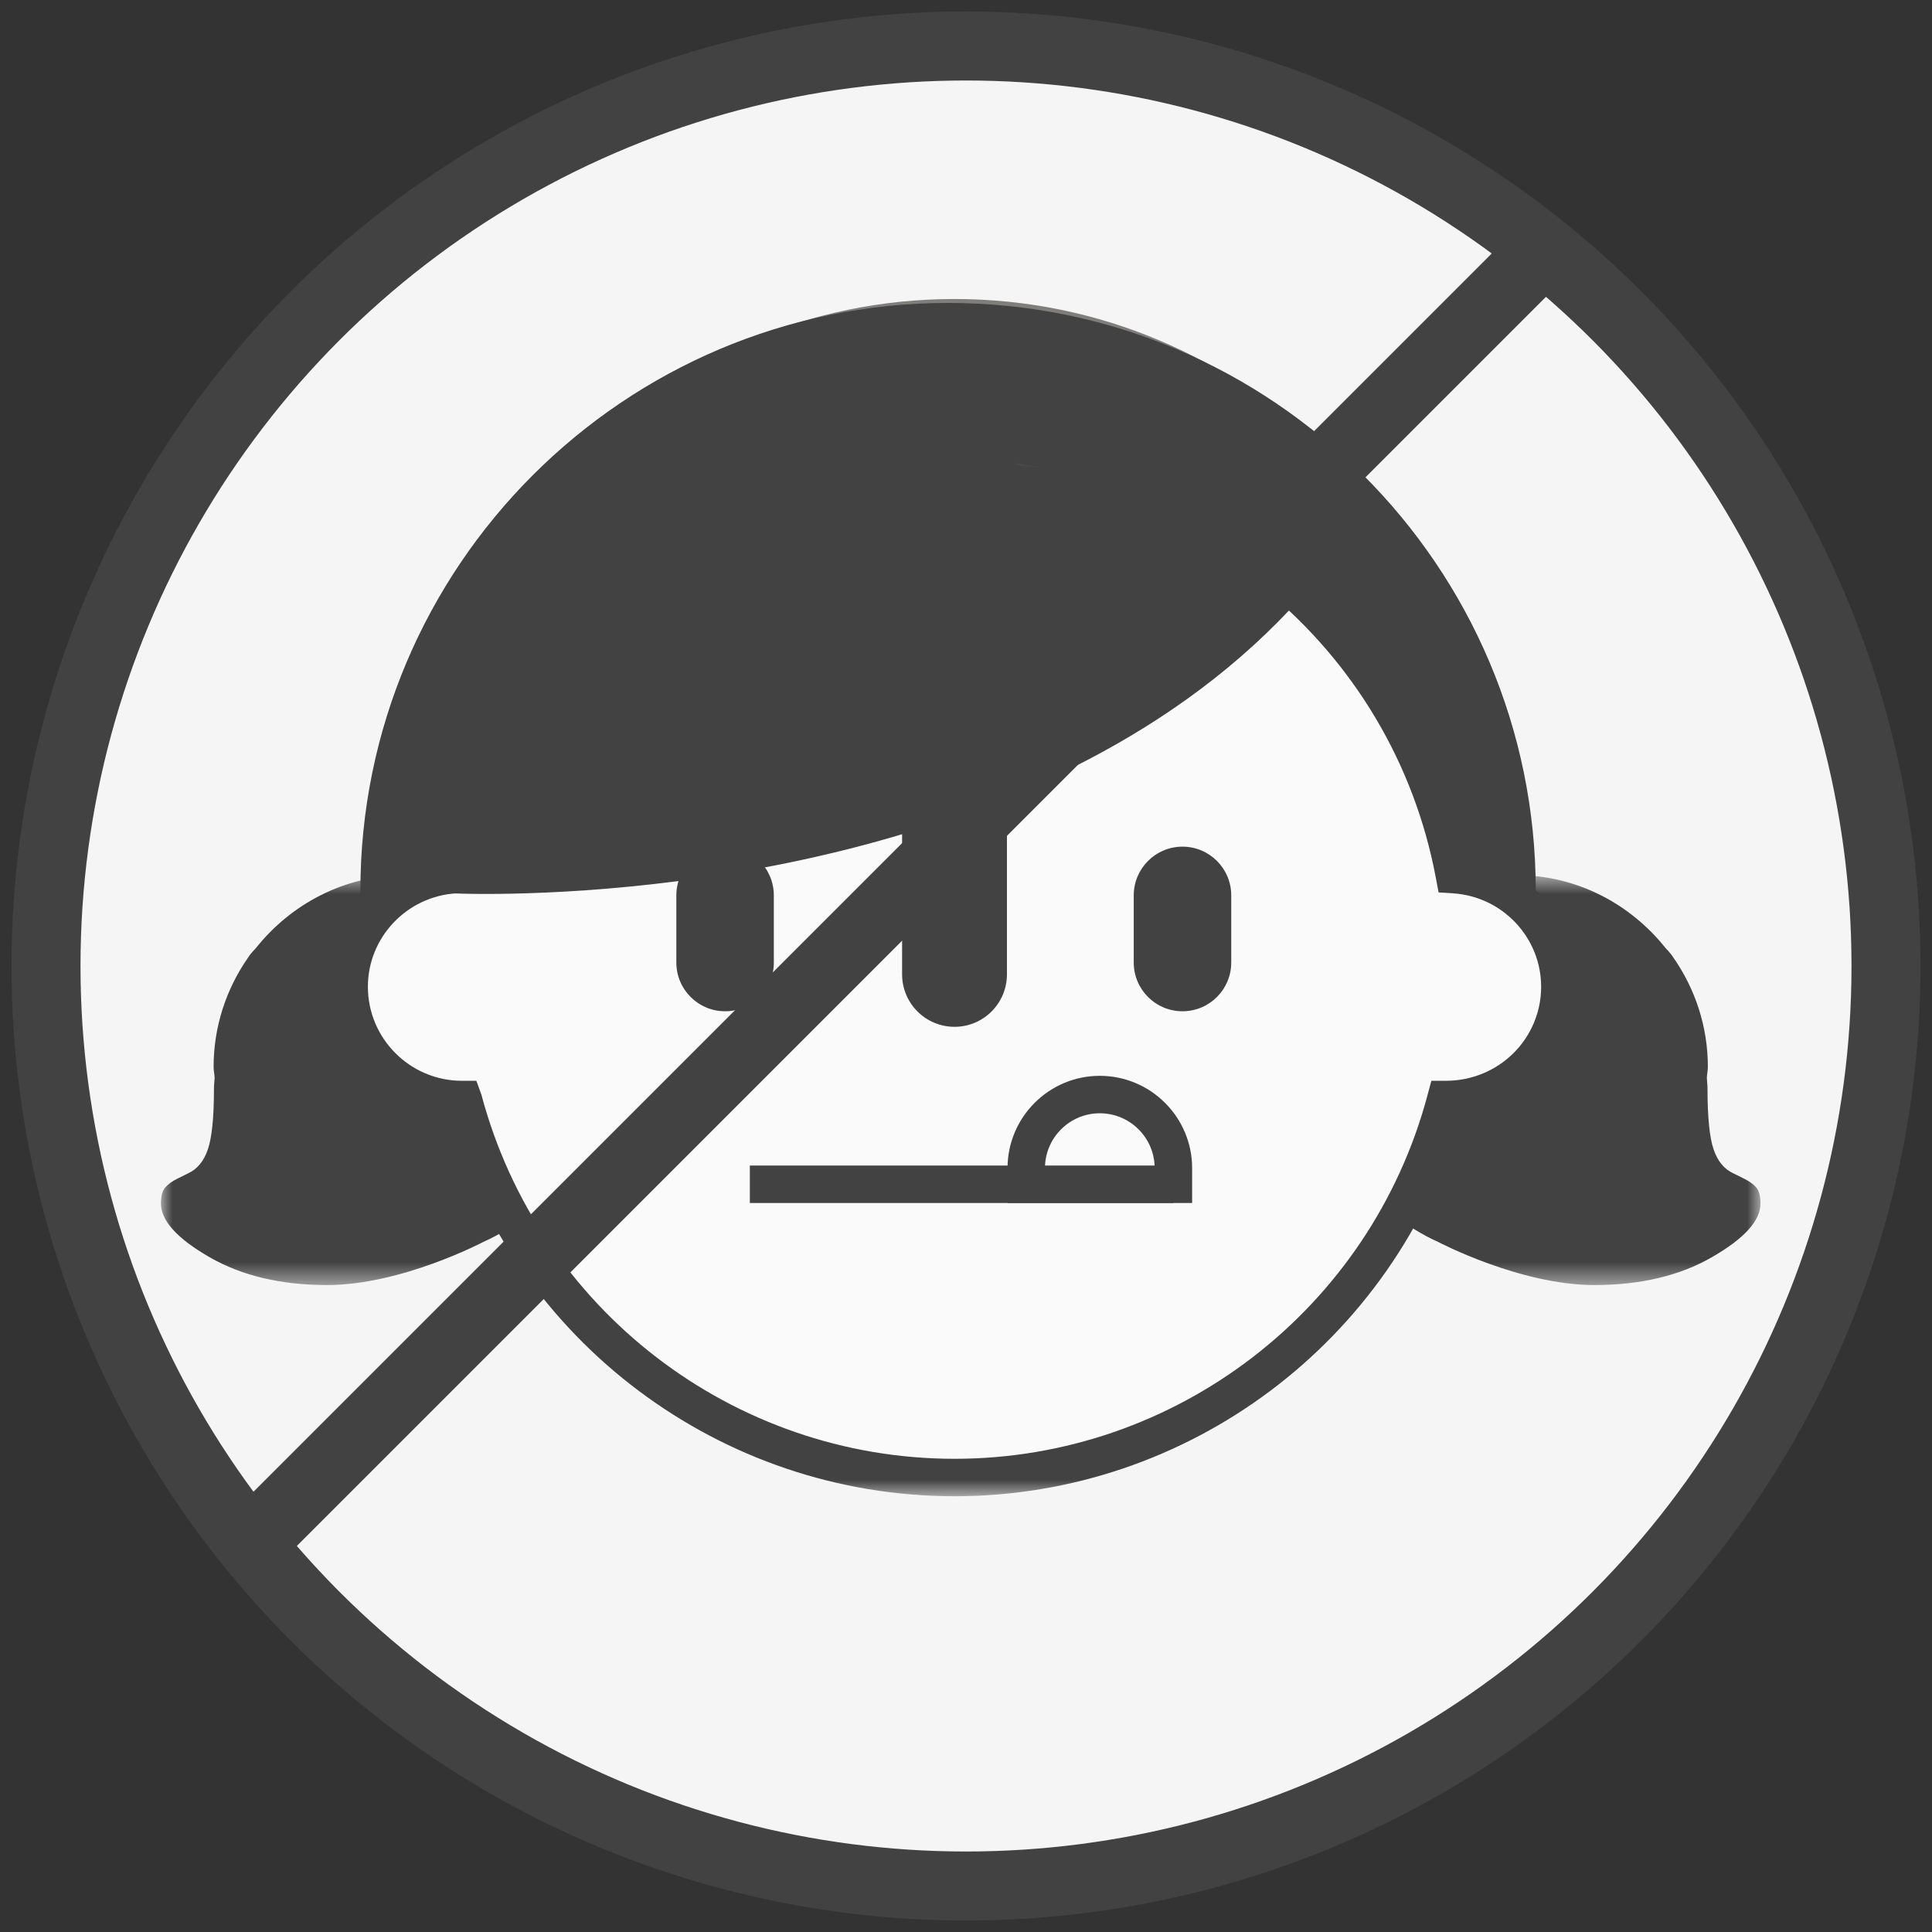 <?xml version="1.0" encoding="UTF-8"?>
<svg width="84px" height="84px" viewBox="0 0 84 84" version="1.1" xmlns="http://www.w3.org/2000/svg" xmlns:xlink="http://www.w3.org/1999/xlink">
    <rect x="0" y="0" width="84" height="84" fill="#333333" stroke="none"/>
    <!-- Generator: Sketch 60.1 (88133) - https://sketch.com -->
    <title>apetito</title>
    <desc>Created with Sketch.</desc>
    <defs>
        <polygon id="path-1" points="0.111 0.669 19.077 0.669 19.077 18.493 0.111 18.493"></polygon>
        <polygon id="path-3" points="0 0.669 18.966 0.669 18.966 18.493 0 18.493"></polygon>
        <polygon id="path-5" points="0.855 0.335 55.122 0.335 55.122 46.209 0.855 46.209"></polygon>
    </defs>
    <g id="Page-1" stroke="none" stroke-width="1" fill="none" fill-rule="evenodd">
        <g id="3.0-Gmail---Select-Multiple-Conversations-Copy" transform="translate(-295, -632)">
            <g id="apetito" transform="translate(297, 634)">
                <circle id="Oval" stroke="#424242" stroke-width="3" fill="#F5F5F5" cx="40" cy="40" r="40"></circle>
                <g id="Group-38" transform="translate(5, 11)">
                    <g id="Group-3" transform="translate(50.465, 24.379)">
                        <mask id="mask-2" fill="white">
                            <use xlink:href="#path-1"></use>
                        </mask>
                        <g id="Clip-2"></g>
                        <path d="M18.882,14.236 C18.752,14.095 18.581,13.974 18.369,13.87 L17.907,13.64 C17.507,13.46 17.217,13.113 17.041,12.599 C16.864,12.086 16.774,11.2 16.774,9.94 C16.774,9.782 16.75,9.632 16.745,9.475 C16.753,9.318 16.79,9.169 16.79,9.009 C16.79,7.236 16.229,5.599 15.286,4.247 C15.193,4.088 14.954,3.845 14.954,3.845 C13.426,1.926 11.096,0.669 8.451,0.669 C3.845,0.669 0.111,4.404 0.111,9.009 C0.111,12.408 2.152,15.322 5.069,16.621 C5.069,16.621 8.622,18.493 11.851,18.493 C13.859,18.493 15.565,18.088 16.969,17.279 C18.374,16.471 19.078,15.695 19.078,14.948 C19.078,14.614 19.012,14.378 18.882,14.236" id="Fill-1" fill="#424242" mask="url(#mask-2)"></path>
                    </g>
                    <g id="Group-6" transform="translate(0, 24.379)">
                        <mask id="mask-4" fill="white">
                            <use xlink:href="#path-3"></use>
                        </mask>
                        <g id="Clip-5"></g>
                        <path d="M0.195,14.236 C0.325,14.095 0.496,13.974 0.707,13.87 L1.17,13.64 C1.57,13.46 1.86,13.113 2.036,12.599 C2.213,12.086 2.303,11.2 2.303,9.94 C2.303,9.782 2.327,9.632 2.332,9.475 C2.324,9.318 2.287,9.169 2.287,9.009 C2.287,7.236 2.848,5.599 3.791,4.247 C3.884,4.088 4.123,3.845 4.123,3.845 C5.651,1.926 7.981,0.669 10.626,0.669 C15.232,0.669 18.966,4.404 18.966,9.009 C18.966,12.408 16.925,15.322 14.007,16.621 C14.007,16.621 10.455,18.493 7.226,18.493 C5.218,18.493 3.512,18.088 2.107,17.279 C0.703,16.471 -0.001,15.695 -0.001,14.948 C-0.001,14.614 0.064,14.378 0.195,14.236" id="Fill-4" fill="#424242" mask="url(#mask-4)"></path>
                    </g>
                    <path d="M56.623,22.937 C56.623,35.154 46.719,45.06 34.501,45.06 C22.282,45.06 12.378,35.154 12.378,22.937 C12.378,10.718 22.282,0.814 34.501,0.814 C46.719,0.814 56.623,10.718 56.623,22.937" id="Fill-7" fill="#7F7E7B"></path>
                    <path d="M34.501,1.628 C22.751,1.628 13.192,11.187 13.192,22.937 C13.192,34.687 22.751,44.247 34.501,44.247 C46.249,44.247 55.809,34.687 55.809,22.937 C55.809,11.187 46.249,1.628 34.501,1.628 M34.501,45.874 C21.854,45.874 11.564,35.584 11.564,22.937 C11.564,10.288 21.854,0 34.501,0 C47.148,0 57.436,10.288 57.436,22.937 C57.436,35.584 47.148,45.874 34.501,45.874" id="Fill-9" fill="#7F7E7B"></path>
                    <path d="M9.483,29.226 L58.958,29.226 L58.958,25.724 C58.958,12.061 47.882,0.985 34.221,0.985 C20.559,0.985 9.483,12.061 9.483,25.724 L9.483,29.226 Z" id="Fill-11" fill="#424242"></path>
                    <path d="M10.297,28.412 L58.144,28.412 L58.144,25.724 C58.144,12.532 47.411,1.799 34.221,1.799 C21.028,1.799 10.297,12.532 10.297,25.724 L10.297,28.412 Z M59.772,30.04 L8.669,30.04 L8.669,25.724 C8.669,11.633 20.131,0.171 34.221,0.171 C48.31,0.171 59.772,11.633 59.772,25.724 L59.772,30.04 Z" id="Fill-13" fill="#424242"></path>
                    <path d="M56.23,25.029 C54.311,14.765 45.32,6.993 34.501,6.993 C23.68,6.993 14.689,14.765 12.77,25.029 C10.211,25.195 8.181,27.302 8.181,29.901 C8.181,32.609 10.377,34.805 13.084,34.805 L13.145,34.805 C15.658,44.26 24.253,51.24 34.501,51.24 C44.749,51.24 53.344,44.26 55.858,34.805 L55.918,34.805 C58.625,34.805 60.819,32.609 60.819,29.901 C60.819,27.302 58.789,25.195 56.23,25.029" id="Fill-15" fill="#FAFAFA"></path>
                    <g id="Group-19" transform="translate(6.512, 5.844)">
                        <mask id="mask-6" fill="white">
                            <use xlink:href="#path-5"></use>
                        </mask>
                        <g id="Clip-18"></g>
                        <path d="M27.989,1.963 C17.743,1.963 8.941,9.269 7.059,19.335 L6.942,19.957 L6.312,19.997 C4.165,20.136 2.483,21.92 2.483,24.057 C2.483,26.312 4.318,28.147 6.573,28.147 L7.199,28.147 L7.419,28.75 C9.897,38.072 18.355,44.582 27.989,44.582 C37.623,44.582 46.082,38.072 48.559,28.75 L48.721,28.147 L49.346,28.147 C51.661,28.147 53.494,26.312 53.494,24.057 C53.494,21.92 51.814,20.136 49.666,19.997 L49.035,19.957 L48.918,19.335 C47.037,9.269 38.234,1.963 27.989,1.963 M27.989,46.21 C17.816,46.21 8.861,39.467 6.006,29.74 C3.094,29.434 0.855,27.002 0.855,24.057 C0.855,21.277 2.884,18.924 5.576,18.449 C7.829,7.917 17.16,0.335 27.989,0.335 C38.818,0.335 48.149,7.917 50.402,18.449 C53.095,18.924 55.122,21.277 55.122,24.057 C55.122,27.02 52.859,29.462 49.971,29.747 C47.114,39.47 38.16,46.21 27.989,46.21" id="Fill-17" fill="#424242" mask="url(#mask-6)"></path>
                    </g>
                    <path d="M44.412,30.968 L44.412,30.968 C45.583,30.968 46.532,30.019 46.532,28.849 L46.532,25.93 C46.532,24.76 45.583,23.811 44.412,23.811 C43.242,23.811 42.293,24.76 42.293,25.93 L42.293,28.849 C42.293,30.019 43.242,30.968 44.412,30.968" id="Fill-20" fill="#424242"></path>
                    <path d="M24.526,30.968 L24.526,30.968 C25.696,30.968 26.645,30.019 26.645,28.849 L26.645,25.93 C26.645,24.76 25.696,23.811 24.526,23.811 C23.355,23.811 22.406,24.76 22.406,25.93 L22.406,28.849 C22.406,30.019 23.355,30.968 24.526,30.968" id="Fill-22" fill="#424242"></path>
                    <path d="M12.77,25.029 C12.77,25.029 36.782,26.068 48.982,12.408 L29.857,5.341 L13.809,15.105 L12.77,25.029 Z" id="Fill-24" fill="#424242"></path>
                    <path d="M13.673,24.229 C17.934,24.275 36.864,23.663 47.549,12.746 L29.944,6.241 L14.578,15.592 L13.673,24.229 Z M14.133,25.867 C13.35,25.867 12.862,25.848 12.735,25.843 L11.871,25.805 L13.041,14.62 L29.771,4.442 L50.384,12.058 L49.588,12.95 C38.837,24.99 19.525,25.867 14.133,25.867 L14.133,25.867 Z" id="Fill-26" fill="#424242"></path>
                    <line x1="34.501" y1="16.51" x2="34.501" y2="29.364" id="Fill-28" fill="#7F7E7B"></line>
                    <path d="M34.501,31.644 C33.243,31.644 32.222,30.623 32.222,29.365 L32.222,16.509 C32.222,15.251 33.243,14.23 34.501,14.23 C35.759,14.23 36.78,15.251 36.78,16.509 L36.78,29.365 C36.78,30.623 35.759,31.644 34.501,31.644" id="Fill-30" fill="#424242"></path>
                    <line x1="25.603" y1="38.49" x2="44.018" y2="38.49" id="Fill-32" fill="#FAFAFA"></line>
                    <polygon id="Fill-34" fill="#424242" points="25.602 39.304 44.017 39.304 44.017 37.676 25.602 37.676"></polygon>
                    <path d="M40.818,34.588 L40.818,34.588 C42.584,34.588 44.016,36.021 44.016,37.789 L44.016,38.489 L37.619,38.489 L37.619,37.789 C37.619,36.021 39.051,34.588 40.818,34.588" id="Fill-36" fill="#FAFAFA"></path>
                    <path d="M38.436,37.676 L43.2,37.676 C43.142,36.412 42.095,35.403 40.817,35.403 C39.541,35.403 38.496,36.412 38.436,37.676 L38.436,37.676 Z M44.832,39.304 L36.806,39.304 L36.806,37.788 C36.806,35.576 38.605,33.775 40.817,33.775 C43.031,33.775 44.832,35.576 44.832,37.788 L44.832,39.304 Z" id="Fill-37" fill="#424242"></path>
                </g>
                <line x1="9.5" y1="64.5" x2="64.5" y2="9.5" id="Line" stroke="#424242" stroke-width="3" stroke-linecap="square"></line>
            </g>
        </g>
    </g>
</svg>